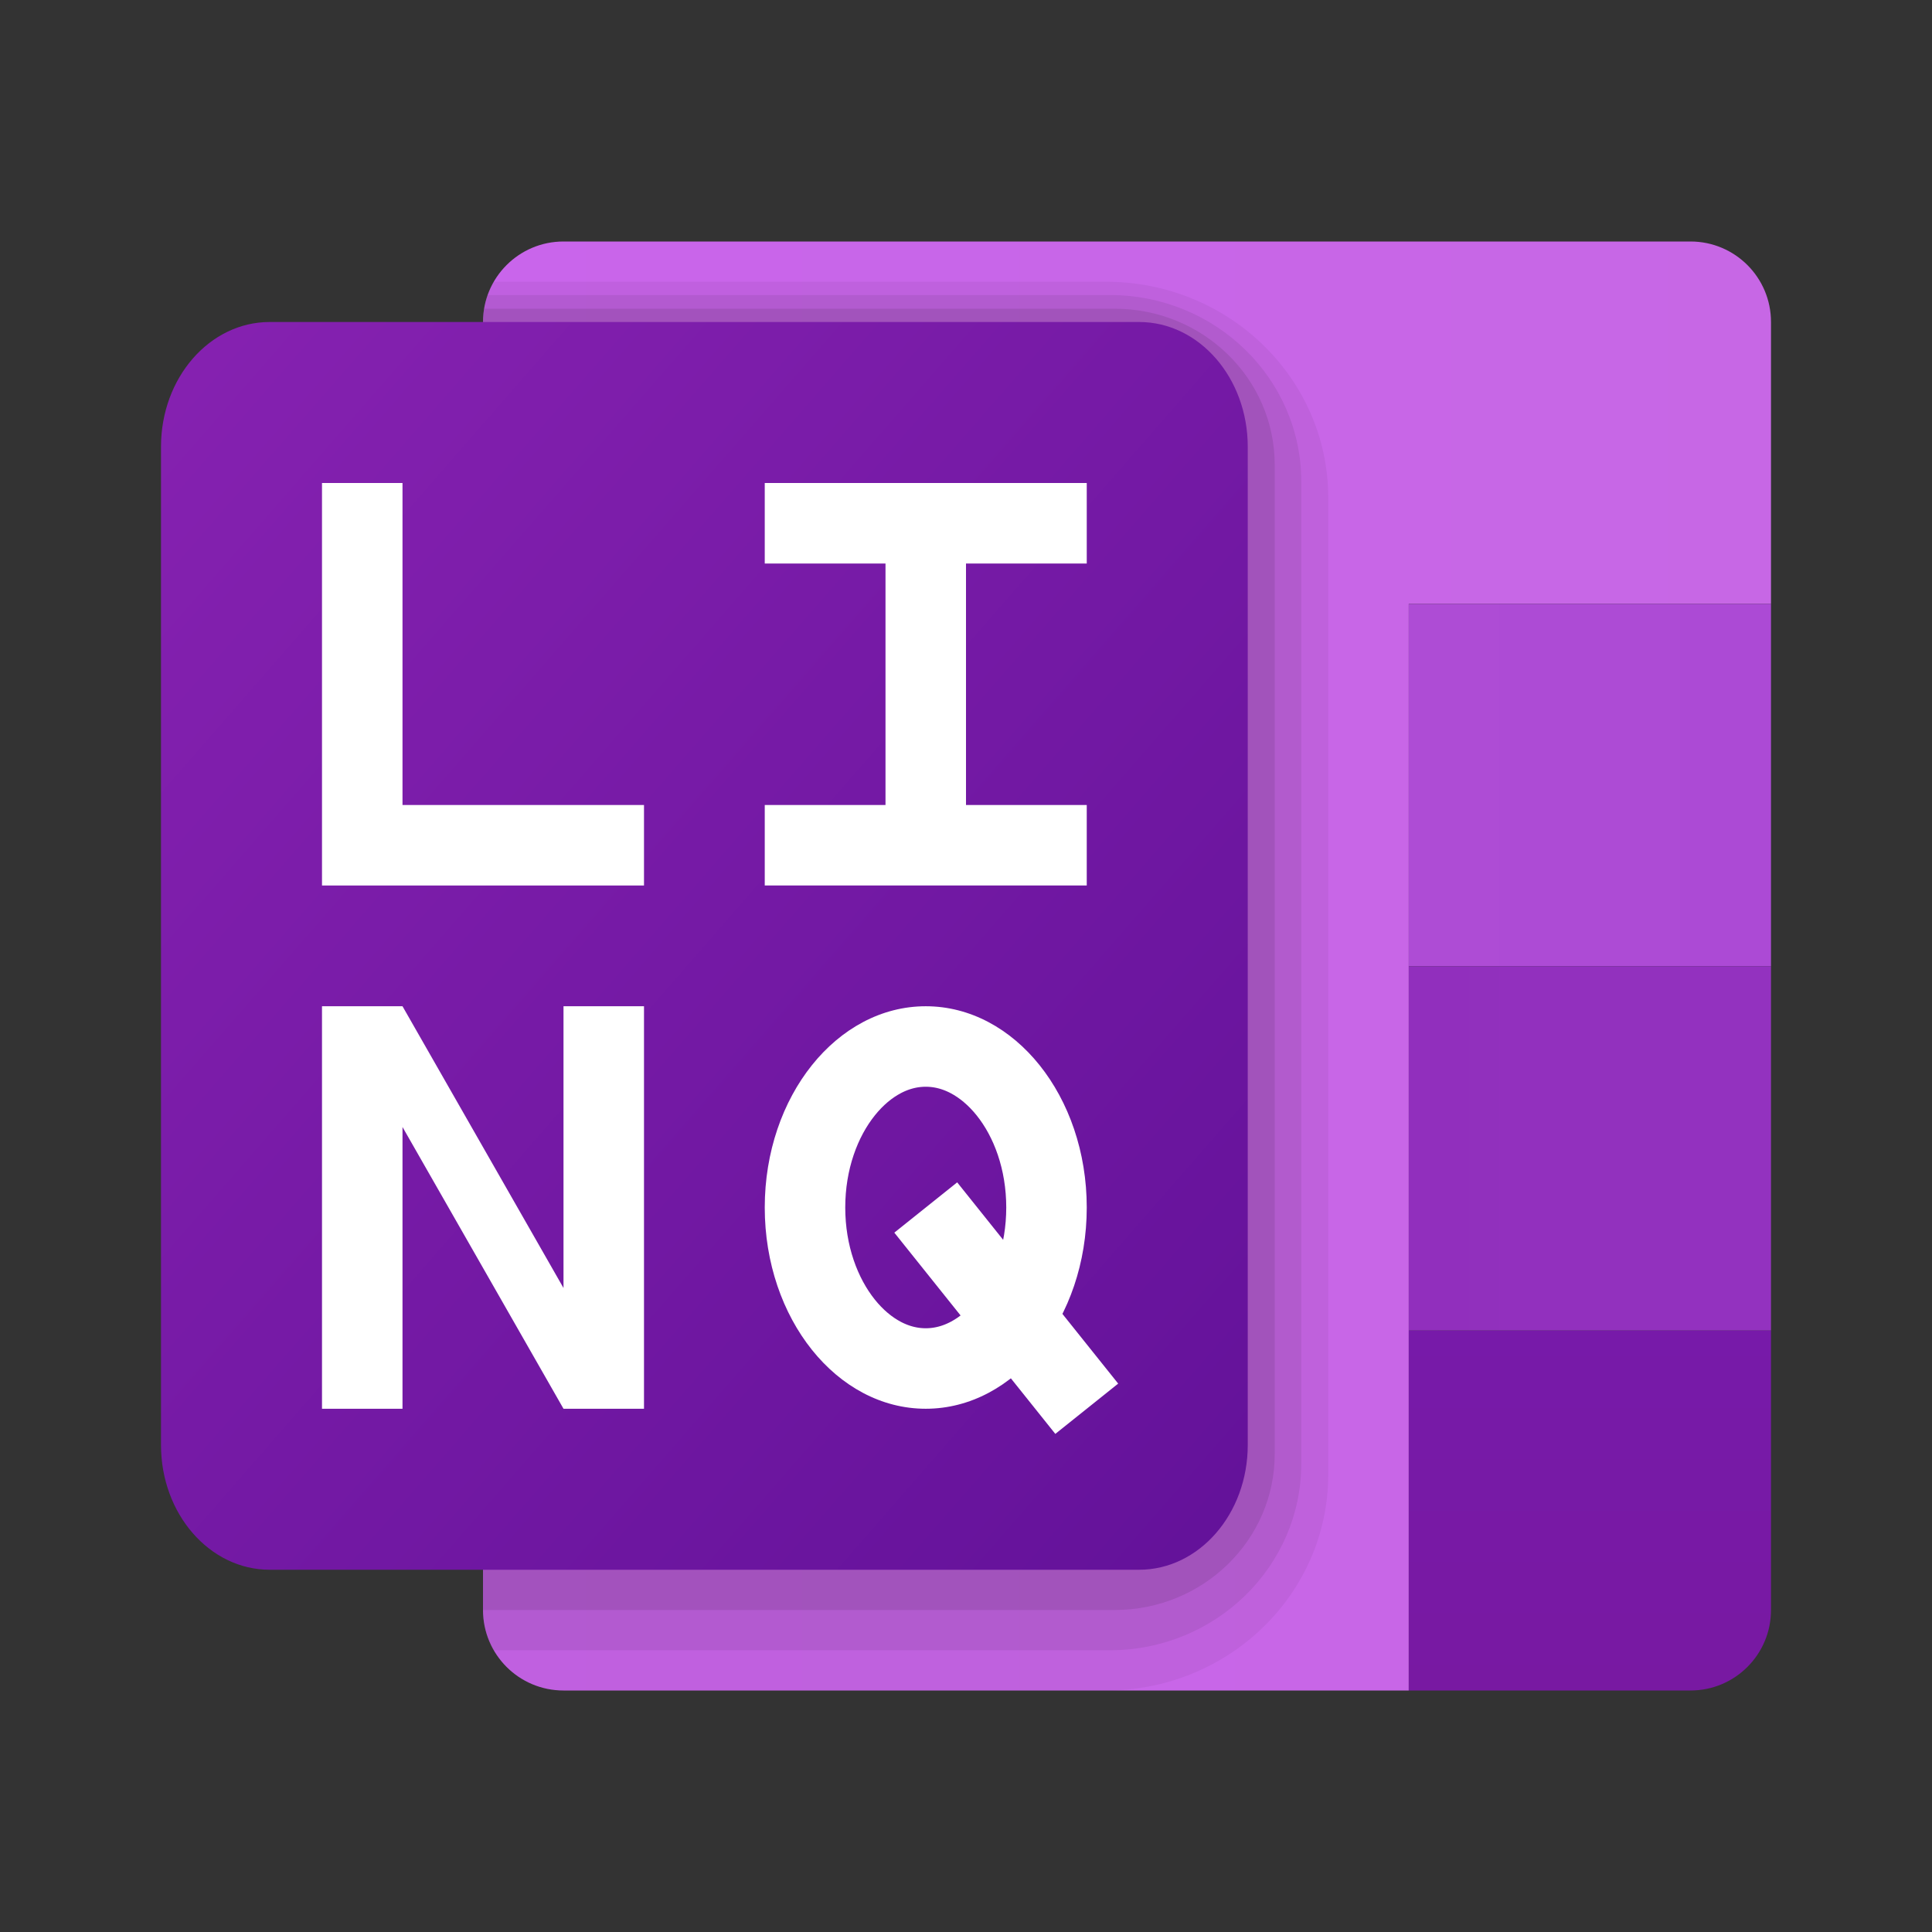 <?xml version="1.0" encoding="utf-8"?>
<svg width="48px" height="48px" viewBox="0 0 48 48" version="1.1" xmlns:xlink="http://www.w3.org/1999/xlink" xmlns="http://www.w3.org/2000/svg">
  <rect x="0" y="0" width="48" height="48" fill="#333333" stroke="none"/>
  <defs>
    <linearGradient gradientUnits="objectBoundingBox" x1="0" y1="0.5" x2="1" y2="0.5" id="gradient_1">
      <stop offset="0%" stop-color="#C965EB" />
      <stop offset="100%" stop-color="#C767E5" />
    </linearGradient>
    <linearGradient gradientUnits="objectBoundingBox" x1="0.5" y1="1" x2="0.5" y2="0" id="gradient_2">
      <stop offset="0%" stop-color="#7819A2" />
      <stop offset="100%" stop-color="#771AA9" />
    </linearGradient>
    <linearGradient gradientUnits="objectBoundingBox" x1="0" y1="0.5" x2="1" y2="0.5" id="gradient_3">
      <stop offset="0%" stop-color="#AE4CD5" />
      <stop offset="100%" stop-color="#AC4AD5" />
    </linearGradient>
    <linearGradient gradientUnits="objectBoundingBox" x1="0" y1="0.5" x2="1" y2="0.5" id="gradient_4">
      <stop offset="0%" stop-color="#912FBD" />
      <stop offset="100%" stop-color="#9332BF" />
    </linearGradient>
    <linearGradient gradientUnits="objectBoundingBox" x1="0.029" y1="0.029" x2="0.971" y2="0.971" id="gradient_5">
      <stop offset="0%" stop-color="#8521B0" />
      <stop offset="100%" stop-color="#64129A" />
    </linearGradient>
    <path d="M48 0L48 0L48 48L0 48L0 0L48 0Z" id="path_1" />
    <path d="M30 0L2 0C0.895 0 0 0.895 0 2L0 34C0 35.105 0.895 36 2 36L23 36L23 9.003L32 9.003L32 2C32 0.895 31.105 0 30 0L30 0Z" id="path_2" />
    <path d="M4 17L4 27L6 27L6 20L10 27L12 27L12 17L10 17L10 24L6 17L4 17Z" id="path_3" />
    <path d="M15 22C15 19.239 16.791 17 19 17C21.209 17 23 19.239 23 22C23 24.761 21.209 27 19 27C16.791 27 15 24.761 15 22Z" id="path_4" />
    <path d="M15 4L23 4L23 6L20 6L20 12L23 12L23 14L15 14L15 12L18 12L18 6L15 6L15 4Z" id="path_5" />
    <clipPath id="clip_1">
      <use xlink:href="#path_1" clip-rule="evenodd" fill-rule="evenodd" />
    </clipPath>
    <clipPath id="clip_2">
      <use xlink:href="#path_2" clip-rule="evenodd" fill-rule="evenodd" />
    </clipPath>
    <clipPath id="clip_3">
      <use xlink:href="#path_3" />
    </clipPath>
    <clipPath id="clip_4">
      <use xlink:href="#path_4" />
    </clipPath>
    <clipPath id="clip_5">
      <use xlink:href="#path_5" />
    </clipPath>
  </defs>
  <g id="Linq to OneNote V2" clip-path="url(#clip_1)">
    <path d="M48 0L48 0L48 48L0 48L0 0L48 0Z" id="Linq-to-OneNote-V2" fill="none" stroke="none" />
    <g id="Shape-+-Shape-+-Shape-Mask" transform="translate(12 6)">
      <path d="M30 0L2 0C0.895 0 0 0.895 0 2L0 34C0 35.105 0.895 36 2 36L23 36L23 9.003L32 9.003L32 2C32 0.895 31.105 0 30 0L30 0Z" id="Mask" fill="url(#gradient_1)" stroke="none" />
      <g clip-path="url(#clip_2)">
        <path d="M15.479 1L0 1L0 36L15.479 36C18.528 36 21 33.597 21 30.632L21 6.368C21 3.403 18.528 1 15.479 1L15.479 1Z" id="Shape" fill="#000000" fill-opacity="0.05" stroke="none" />
        <path d="M15.572 35L0 35L0 1.33L15.572 1.33C18.2 1.33 20.33 3.405 20.33 5.966L20.33 30.364C20.328 32.925 18.198 35 15.572 35L15.572 35Z" id="Shape" fill="#000000" fill-opacity="0.07" stroke="none" />
        <path d="M15.694 34L0 34L0 1.67L15.694 1.67C17.89 1.67 19.67 3.407 19.67 5.55L19.67 30.12C19.672 32.263 17.89 34 15.694 34L15.694 34Z" id="Shape" fill="#000000" fill-opacity="0.09" stroke="none" />
      </g>
    </g>
    <path d="M35 33.054L35 42L42 42C43.105 42 44 41.105 44 40L44 33.055L35 33.054L35 33.054L35 33.054Z" id="Shape" fill="url(#gradient_2)" stroke="none" />
    <path d="M35 15.003L44 15.003L44 24.005L35 24.005L35 15.003L35 15.003Z" id="Shape" fill="url(#gradient_3)" stroke="none" />
    <path d="M35 24.005L44 24.005L44 33.055L35 33.055L35 24.005L35 24.005Z" id="Shape" fill="url(#gradient_4)" stroke="none" />
    <g id="Group" transform="translate(4 8)">
      <path d="M24.3 31L2.7 31C1.208 31 0 29.613 0 27.9L0 3.1C0 1.387 1.208 0 2.7 0L24.3 0C25.792 0 27 1.387 27 3.1L27 27.9C27 29.613 25.792 31 24.3 31L24.3 31Z" id="Shape-3" fill="url(#gradient_5)" stroke="none" />
      <path d="M23 27L19 22" id="Vector-10" fill="none" fill-rule="evenodd" stroke="#FFFFFF" stroke-width="2" />
      <g id="Vector-9">
        <g clip-path="url(#clip_3)">
          <use xlink:href="#path_3" fill="none" stroke="#FFFFFF" stroke-width="4" />
        </g>
      </g>
      <g id="Oval-2">
        <use stroke="none" fill="#FF2222" fill-opacity="0" xlink:href="#path_4" fill-rule="evenodd" />
        <g clip-path="url(#clip_4)">
          <use xlink:href="#path_4" fill="none" stroke="#FFFFFF" stroke-width="4" />
        </g>
      </g>
      <g id="Vector-8">
        <g clip-path="url(#clip_5)">
          <use xlink:href="#path_5" fill="none" stroke="#FFFFFF" stroke-width="4" />
        </g>
      </g>
      <path d="M5 5L5 13L11 13" id="Vector-5" fill="none" fill-rule="evenodd" stroke="#FFFFFF" stroke-width="2" stroke-linecap="square" />
    </g>
  </g>
</svg>